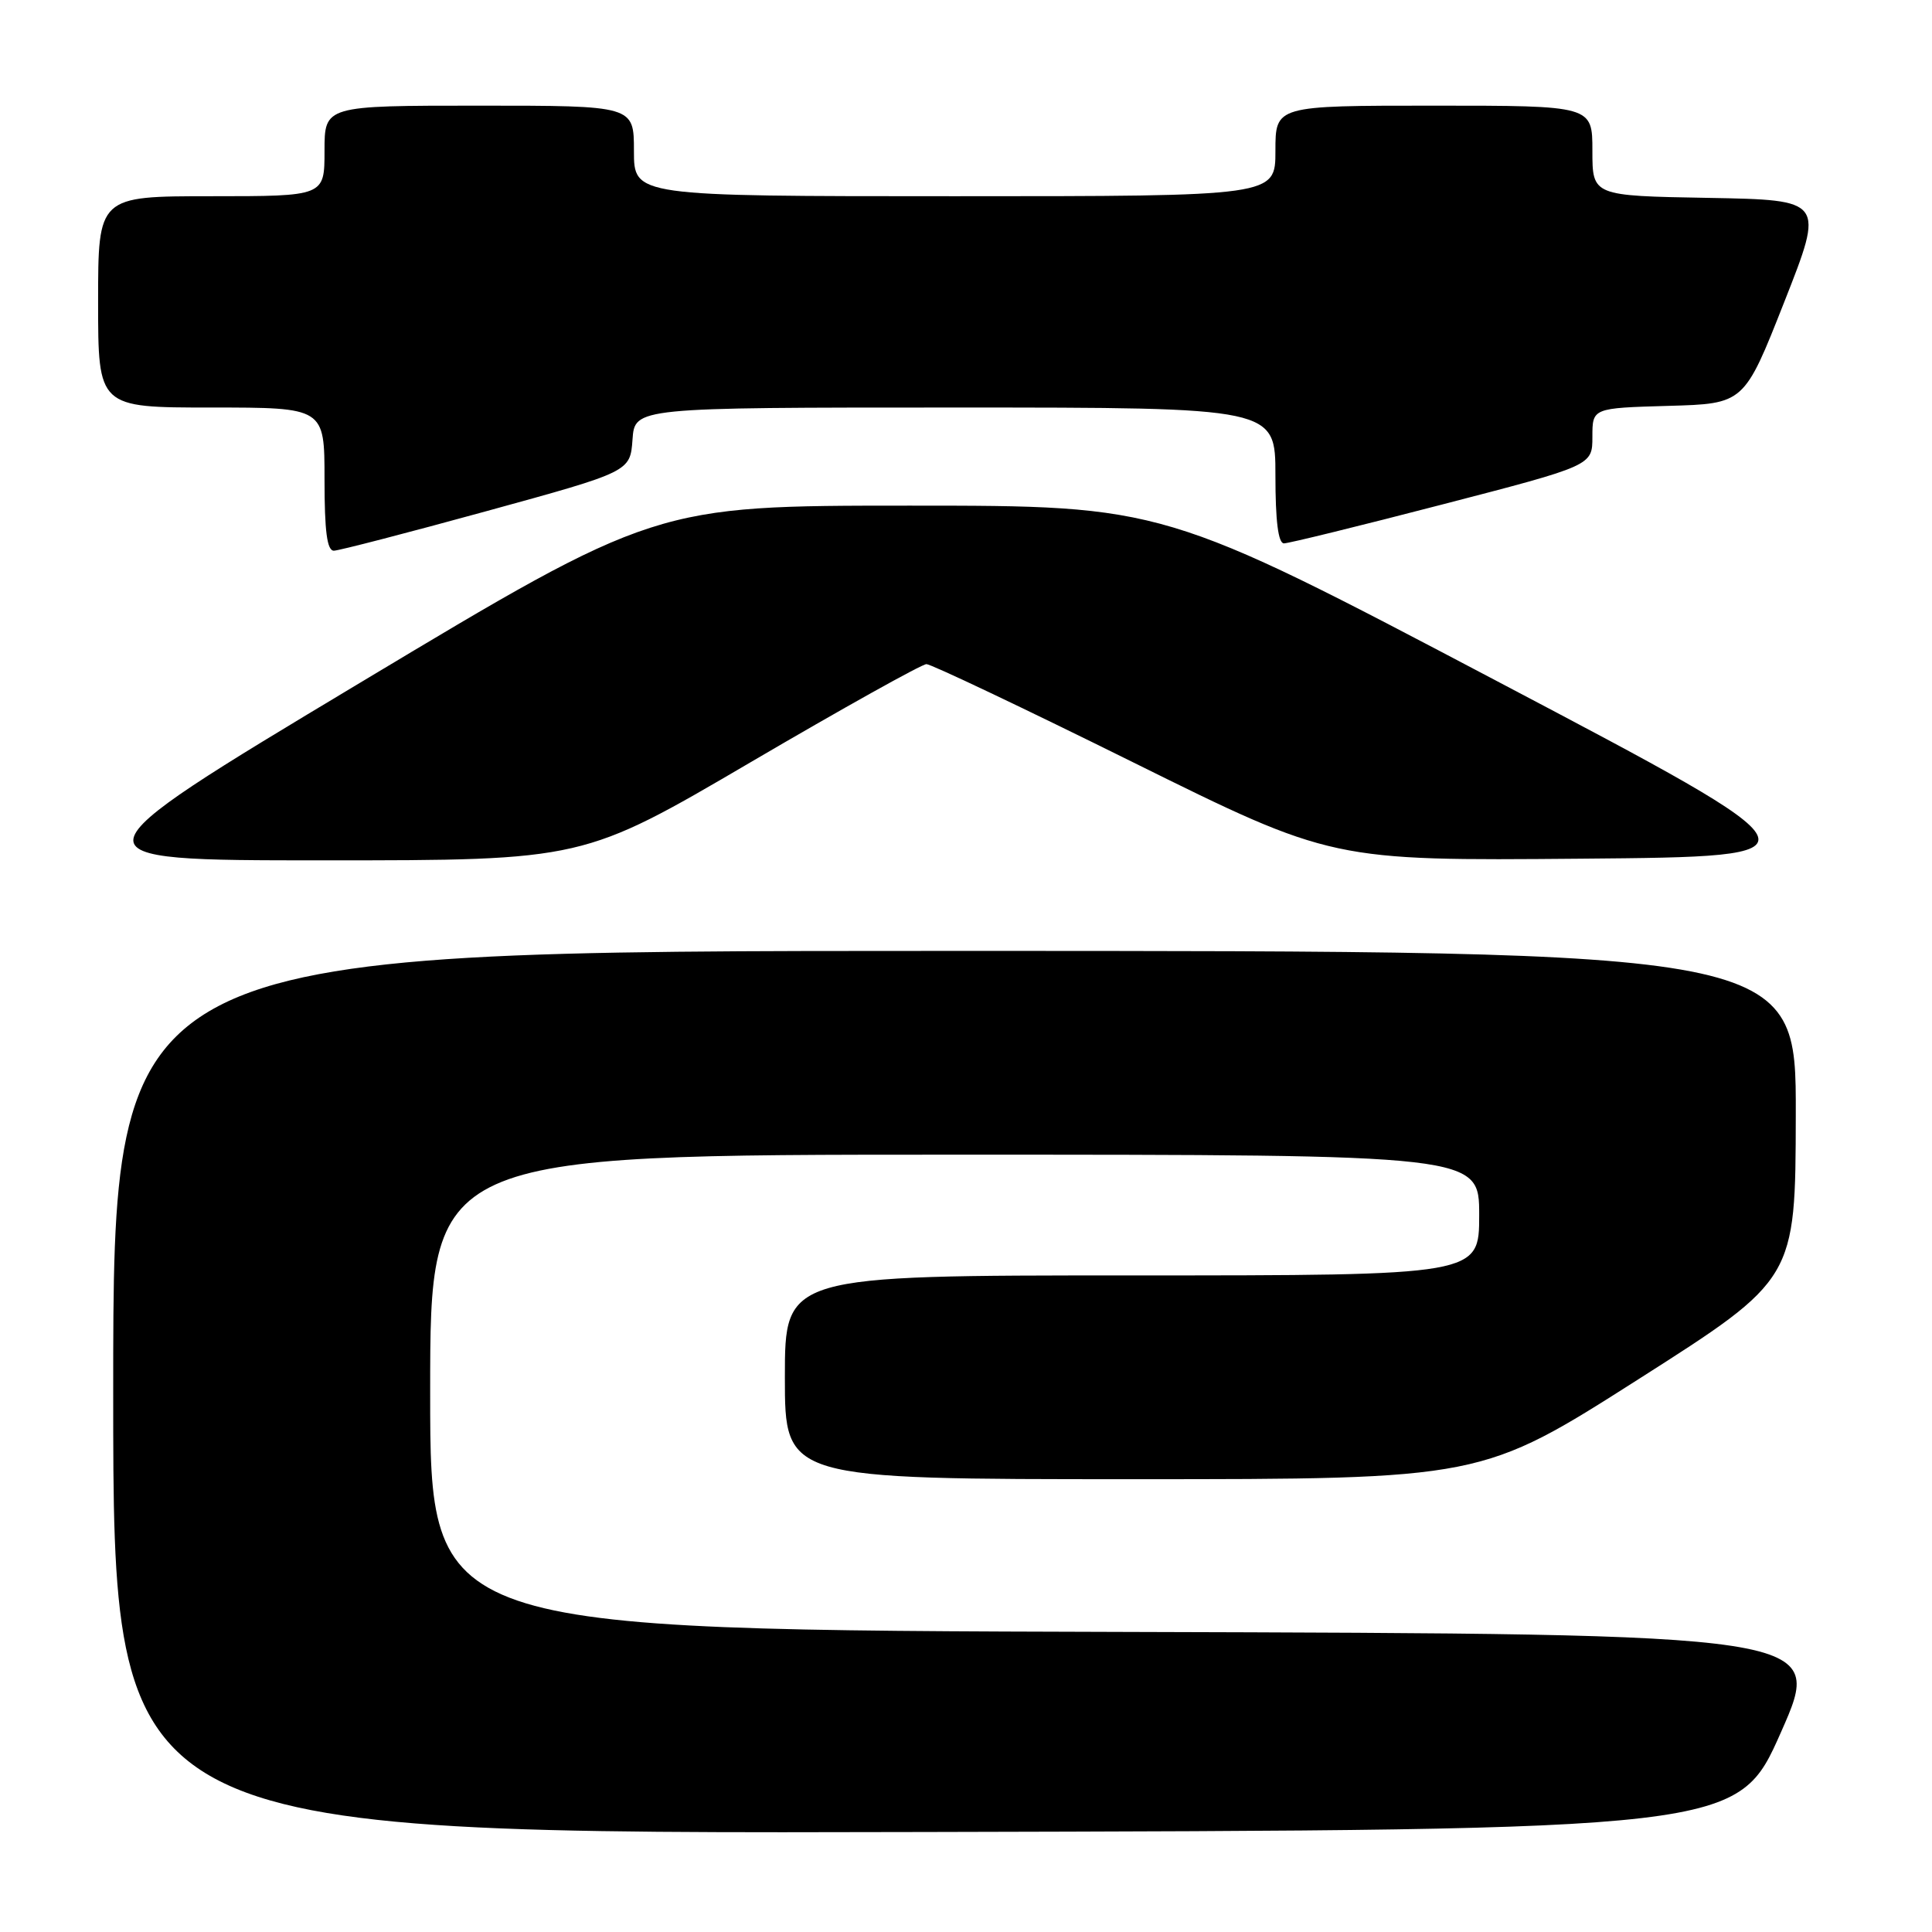 <?xml version="1.0" encoding="UTF-8" standalone="no"?>
<!DOCTYPE svg PUBLIC "-//W3C//DTD SVG 1.1//EN" "http://www.w3.org/Graphics/SVG/1.1/DTD/svg11.dtd" >
<svg xmlns="http://www.w3.org/2000/svg" xmlns:xlink="http://www.w3.org/1999/xlink" version="1.1" viewBox="0 0 256 256">
 <g >
 <path fill="currentColor"
d=" M 236.00 229.50 C 241.75 216.50 241.75 216.50 149.37 216.24 C 57.00 215.99 57.00 215.99 57.00 184.49 C 57.00 153.00 57.00 153.00 126.50 153.00 C 196.00 153.00 196.00 153.00 196.00 161.00 C 196.00 169.00 196.00 169.00 150.00 169.00 C 104.00 169.00 104.00 169.00 104.00 182.50 C 104.00 196.00 104.00 196.00 150.15 196.00 C 196.31 196.00 196.31 196.00 217.11 182.75 C 237.91 169.50 237.91 169.50 237.95 147.75 C 238.00 126.00 238.00 126.00 126.50 126.00 C 15.00 126.00 15.00 126.00 15.00 184.50 C 15.00 243.01 15.00 243.01 122.63 242.75 C 230.25 242.50 230.25 242.50 236.00 229.50 Z  M 99.46 101.00 C 111.66 93.85 122.15 88.00 122.76 88.00 C 123.37 88.00 135.71 93.86 150.18 101.03 C 176.50 114.06 176.50 114.06 209.50 113.78 C 242.49 113.50 242.49 113.50 198.35 90.25 C 154.20 67.00 154.20 67.00 120.52 67.00 C 86.83 67.00 86.83 67.00 47.66 90.50 C 8.50 114.00 8.50 114.00 42.89 114.00 C 77.28 114.00 77.28 114.00 99.46 101.00 Z  M 64.50 67.72 C 83.50 62.50 83.50 62.50 83.81 58.25 C 84.11 54.00 84.11 54.00 126.56 54.00 C 169.00 54.00 169.00 54.00 169.00 63.00 C 169.00 69.01 169.37 72.00 170.13 72.00 C 170.75 72.00 180.20 69.68 191.13 66.84 C 211.00 61.69 211.00 61.69 211.00 57.88 C 211.00 54.07 211.00 54.07 221.06 53.78 C 231.11 53.50 231.11 53.50 236.43 40.00 C 241.75 26.50 241.75 26.50 226.37 26.22 C 211.00 25.95 211.00 25.95 211.00 19.97 C 211.00 14.00 211.00 14.00 190.00 14.00 C 169.00 14.00 169.00 14.00 169.00 20.00 C 169.00 26.00 169.00 26.00 126.50 26.00 C 84.00 26.00 84.00 26.00 84.00 20.00 C 84.00 14.00 84.00 14.00 63.50 14.00 C 43.00 14.00 43.00 14.00 43.00 20.00 C 43.00 26.00 43.00 26.00 28.00 26.00 C 13.00 26.00 13.00 26.00 13.00 40.00 C 13.00 54.00 13.00 54.00 28.00 54.00 C 43.00 54.00 43.00 54.00 43.00 63.50 C 43.00 70.45 43.34 72.99 44.25 72.97 C 44.94 72.95 54.05 70.59 64.50 67.72 Z "/>
</g>
</svg>